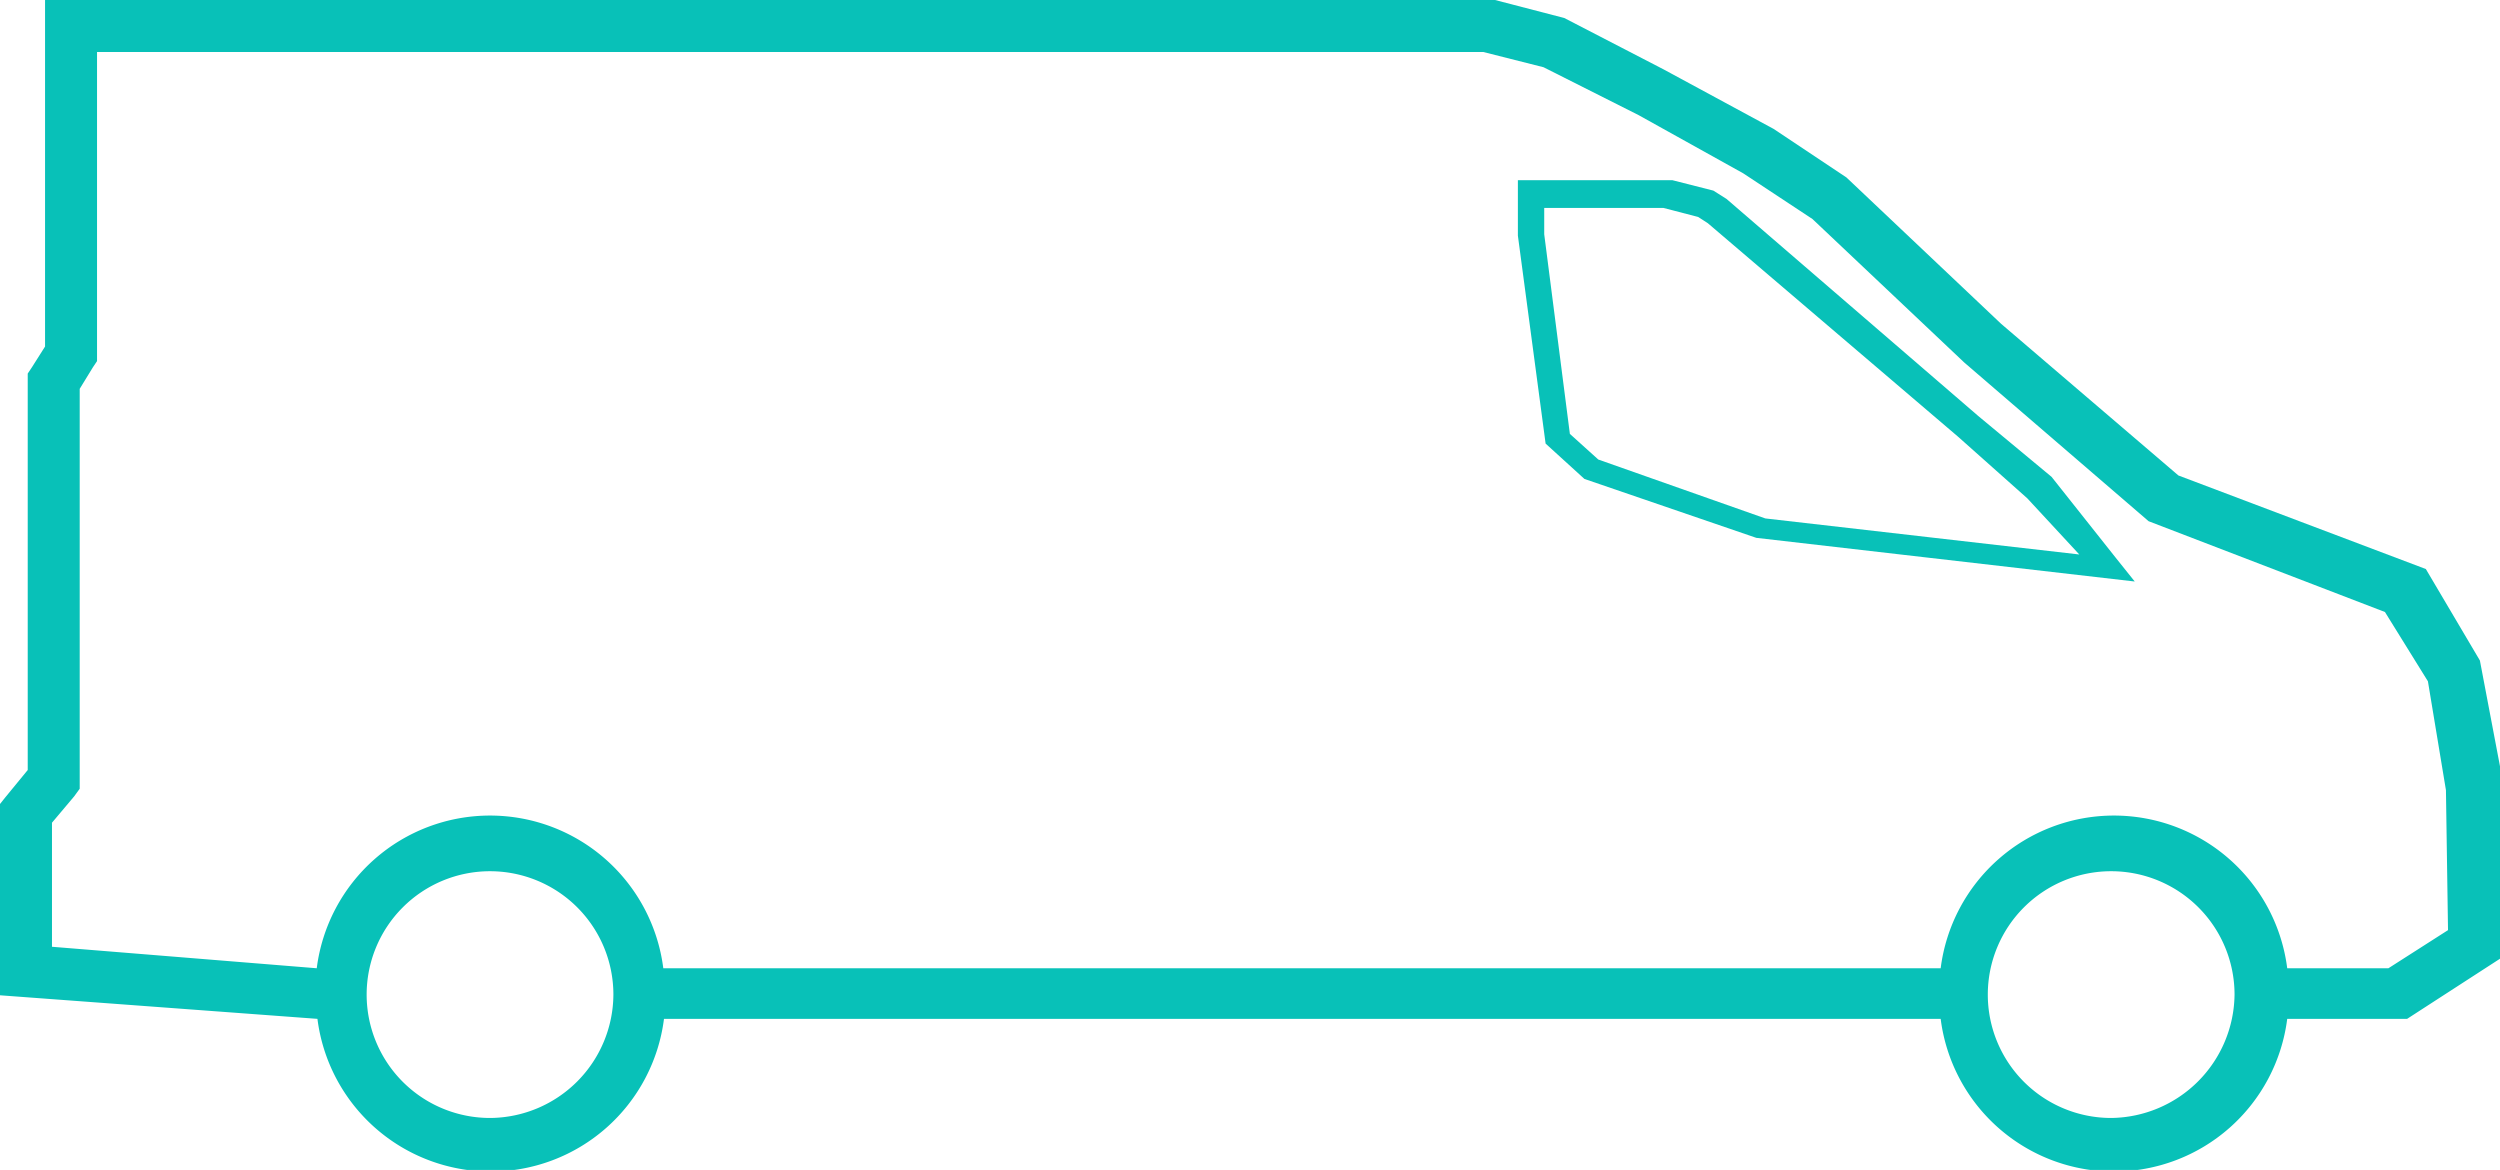 <svg id="Layer_1" data-name="Layer 1" xmlns="http://www.w3.org/2000/svg" viewBox="0 0 36.07 16.88"><defs><style>.cls-1{fill:#08c1b8;}</style></defs><title>symbol</title><path class="cls-1" d="M35.78,9.53,35,8.21,31.43,6.86,28.87,4.67,26.64,2.56l-1.05-.7L24,1,22.57.26l-1-.26H.65V5l-.19.3L.4,5.39v5.72l-.32.39L0,11.6v2.76l4.58.34a2.52,2.52,0,0,0,5,0H28a2.52,2.52,0,0,0,5,0h1.73l1.39-.9V11.32Zm-28.7,6.6a1.78,1.78,0,1,1,1.77-1.78A1.79,1.79,0,0,1,7.08,16.13Zm23.38,0a1.78,1.78,0,1,1,1.78-1.78A1.8,1.8,0,0,1,30.46,16.13Zm4.86-2.71-.86.55H33a2.52,2.52,0,0,0-5,0H9.57a2.52,2.52,0,0,0-5,0L.75,13.66V11.87l.32-.38.08-.11V5.61l.19-.31.06-.09V.75h20l.87.22,1.37.69,1.51.84,1,.66,2.19,2.07L31,7.52l3.41,1.31.62,1,.26,1.57Z"/><path class="cls-1" d="M29.6,6.88,28.54,6,24.91,2.87l-.19-.12,0,0-.59-.15H21.9V3.4h0l.4,3,.56.51,2.48.85,5.46.63-.28-.35Zm-6.54-.25-.41-.37-.37-2.88V3H24l.5.13.14.09,3.61,3.08,1,.89L30,8l-4.53-.52Z"/></svg>